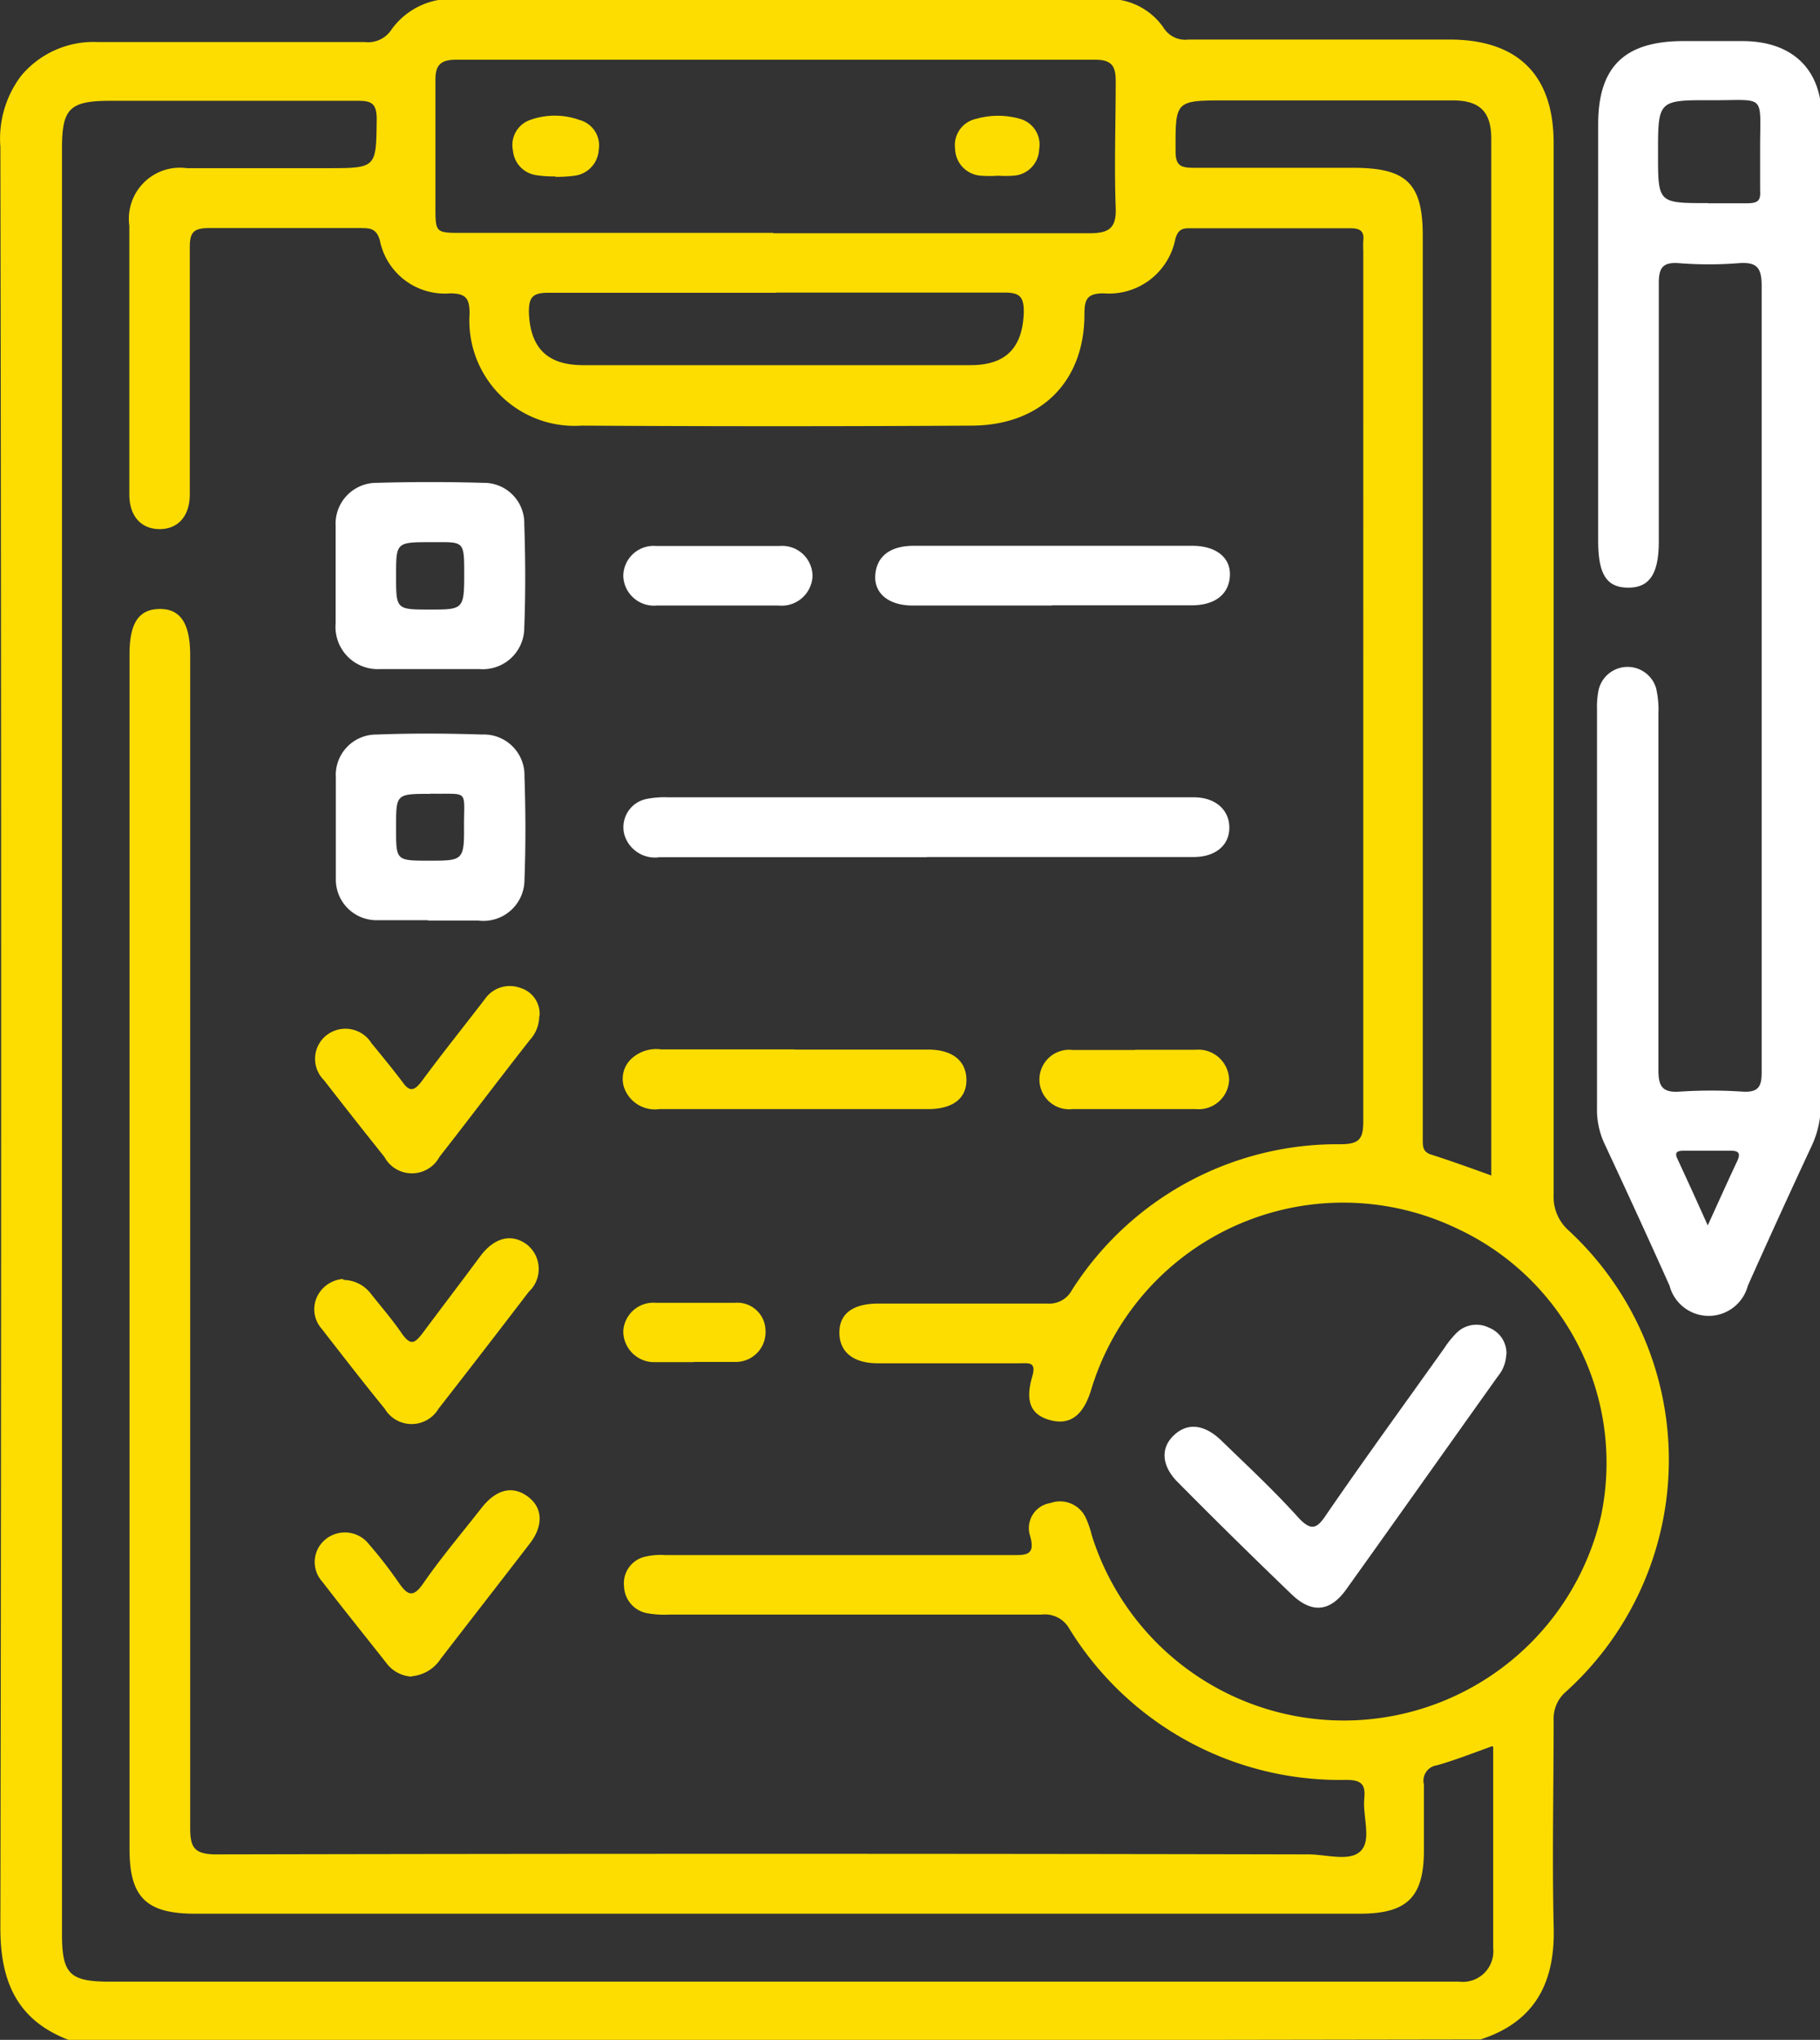 <svg xmlns="http://www.w3.org/2000/svg" viewBox="0 0 94.84 106.25"><rect x="0" y="0" width="94.84" height="106.25" fill="#333333" stroke="none"/><defs><style>.a{fill:#fddd00}.b{fill:#fff}</style></defs><path class="a" d="M40.47 15.25H28.56c-.81 0-1 .24-1 1 .06 1.82.91 2.76 2.79 2.77h20.23c1.88 0 2.72-.95 2.77-2.78 0-.79-.22-1-1-1H40.44m37.27 46V7.23c0-1.39-.58-2-2-2h-11.8c-2.69 0-2.66 0-2.65 2.66 0 .71.25.85.91.85h8.32c2.77 0 3.65.77 3.65 3.54v47.08c0 .37 0 .65.47.79 1 .32 2 .68 3.05 1.06M40.3 12.15h16.43c1 0 1.45-.21 1.41-1.31-.08-2.21 0-4.42 0-6.63 0-.79-.23-1.1-1.08-1.1H23.78c-.84 0-1.1.29-1.09 1.09v6.53c0 1.4 0 1.4 1.39 1.4H40.3m37.47 78.82c-1.05.38-2 .75-2.89 1a.81.81 0 00-.68 1v3.42c0 2.45-.87 3.31-3.34 3.31h-60.7c-2.54 0-3.41-.86-3.41-3.36V34.07c0-1.61.48-2.33 1.55-2.35s1.61.71 1.61 2.4v61.1c0 1 .21 1.37 1.35 1.37q28.46-.06 56.92 0c.93 0 2.16.4 2.73-.18s.1-1.78.18-2.7c.07-.72-.09-1-.94-1a16.54 16.54 0 01-14.43-7.88 1.46 1.46 0 00-1.44-.73h-19.4a5.08 5.08 0 01-1.15-.07 1.47 1.47 0 01-1.21-1.39 1.42 1.42 0 011-1.53 3.5 3.5 0 011.14-.11h18c.79 0 1.34.06 1-1.06a1.32 1.32 0 011.08-1.65 1.48 1.48 0 011.85.79 5 5 0 01.3.88 13.76 13.76 0 0026.54-1 13.46 13.46 0 00-7.57-15 13.72 13.72 0 00-19 8.43c-.41 1.35-1.11 1.86-2.14 1.58s-1.3-1-.93-2.27c.23-.79-.19-.69-.67-.69h-7.38c-1.3 0-2-.61-2-1.6s.71-1.5 2-1.51h8.85a1.33 1.33 0 001.26-.69 16.4 16.4 0 0114-7.61c1 0 1.19-.29 1.19-1.2V13.06a4.47 4.47 0 010-.52c.06-.5-.17-.65-.66-.65h-8.43c-.42 0-.57.14-.7.54a3.52 3.52 0 01-3.74 2.85c-.88 0-1 .33-1 1.09 0 3.51-2.27 5.78-5.86 5.8q-10.17.06-20.34 0a5.48 5.48 0 01-5.84-5.83c0-.8-.19-1.05-1-1.06a3.45 3.45 0 01-3.68-2.78c-.18-.59-.49-.62-1-.62h-7.9c-.82 0-1 .24-1 1v12.87c0 1.13-.61 1.81-1.57 1.81s-1.58-.67-1.58-1.8v-14a2.66 2.66 0 013-3h7.27c2.63 0 2.59 0 2.62-2.57 0-.84-.32-.94-1-.94H5.77c-2.13 0-2.54.39-2.54 2.47v93c0 2.1.39 2.5 2.5 2.5h70.31a1.59 1.59 0 001.77-1.74V91.01m-74 15.33c-2.87-1-3.8-3.05-3.79-5.95Q.1 54.02.02 7.65a5.43 5.43 0 011.08-3.7 4.91 4.91 0 014-1.76h13.91a1.45 1.45 0 001.39-.65 3.84 3.84 0 013.4-1.59h33.83a3.47 3.47 0 013 1.49 1.33 1.33 0 001.3.62h13.6c3.57 0 5.43 1.85 5.43 5.39v54.77a2.34 2.34 0 00.79 1.88 16.28 16.28 0 01-.13 24 1.85 1.85 0 00-.66 1.52c0 3.56-.08 7.13 0 10.68.1 2.91-.93 5-3.81 5.93z"/><path class="b" d="M88.99 63.83c.58-1.27 1.05-2.32 1.54-3.36.16-.33.12-.53-.3-.53h-2.51c-.3 0-.48.07-.31.42.5 1.08 1 2.17 1.58 3.47m0-53.24h2c.66 0 .76-.15.73-.7V7.71c0-2.86.33-2.48-2.5-2.49s-2.82 0-2.82 2.79c0 2.57 0 2.57 2.6 2.57m5.88 21.4V57.5a5 5 0 01-.48 2.2q-1.69 3.62-3.32 7.27a2.11 2.11 0 01-4.08 0c-1.12-2.5-2.27-5-3.42-7.46a4.19 4.19 0 01-.36-1.81V36.95a4.54 4.54 0 01.08-1 1.55 1.55 0 013-.1 4.94 4.94 0 01.12 1.33v18.57c0 .85.22 1.17 1.11 1.11a24.7 24.7 0 013.27 0c.83.05 1-.26 1-1V14.88c0-1-.3-1.24-1.23-1.17a19.68 19.68 0 01-3.05 0c-.92-.08-1.09.28-1.08 1.11V28.2c0 1.7-.49 2.42-1.61 2.41s-1.55-.71-1.55-2.45V6.48c0-3 1.37-4.34 4.45-4.34h3.06c2.62 0 4.14 1.48 4.14 4v25.83M48.28 44.65H34.37a1.66 1.66 0 01-1.84-1.2 1.5 1.5 0 011.14-1.83 4.77 4.77 0 011.15-.09h27.39c1.13 0 1.85.66 1.85 1.58s-.72 1.53-1.86 1.53H48.3m30.19 25.9a1.87 1.87 0 01-.43 1.14c-2.64 3.7-5.26 7.41-7.91 11.11-.85 1.19-1.82 1.26-2.88.22q-3-2.88-5.88-5.79c-.86-.85-.93-1.78-.23-2.45s1.58-.61 2.49.27c1.35 1.31 2.73 2.59 4 4 .7.76 1 .56 1.48-.17 2-2.91 4.09-5.78 6.14-8.66a4.81 4.81 0 01.66-.81 1.47 1.47 0 011.67-.24 1.43 1.43 0 01.9 1.4M22.48 28.24c-1.84 0-1.84 0-1.84 1.75s0 1.76 1.74 1.76 1.81 0 1.81-1.81 0-1.7-1.7-1.7m-5 1.74v-2.59a2.13 2.13 0 012.13-2.24q2.79-.08 5.58 0a2.1 2.1 0 012.12 2.15c.06 1.79.07 3.59 0 5.39a2.16 2.16 0 01-2.34 2.16h-5.16a2.2 2.2 0 01-2.33-2.38v-2.49m4.95 11.37c-1.8 0-1.8 0-1.8 1.72v.1c0 1.66 0 1.66 1.73 1.66s1.83 0 1.81-1.8c0-1.95.27-1.65-1.74-1.69m-.11 6.59H19.7a2.12 2.12 0 01-2.2-2.16v-5.28a2.11 2.11 0 012.14-2.23c1.82-.07 3.65-.06 5.47 0a2.12 2.12 0 012.22 2.17c.06 1.79.07 3.59 0 5.38a2.14 2.14 0 01-2.41 2.14h-2.63m32.52-16.41h-7.26c-1.21 0-2-.61-1.94-1.57s.74-1.54 2-1.54h14.53c1.22 0 2 .61 1.95 1.56s-.75 1.54-2 1.54h-7.26"/><path class="a" d="M41.42 54.67h6.94c1.3 0 2 .61 2 1.59s-.74 1.51-2 1.51h-14a1.7 1.7 0 01-1.79-1 1.43 1.43 0 01.33-1.62 1.91 1.91 0 011.55-.49h6.94M28.1 52.95a1.85 1.85 0 01-.49 1.22c-1.57 2-3.13 4.07-4.71 6.09a1.63 1.63 0 01-2.87 0q-1.6-2-3.15-4a1.56 1.56 0 01.18-2.37 1.6 1.6 0 012.3.45c.55.67 1.1 1.34 1.6 2 .36.51.59.53 1 0 1.07-1.45 2.2-2.86 3.3-4.29a1.58 1.58 0 011.86-.59 1.41 1.41 0 011 1.42m-10.2 13.79a1.81 1.81 0 011.4.71c.54.68 1.11 1.34 1.6 2.05s.7.53 1.11 0c1-1.34 2-2.65 3-4 .75-1 1.65-1.18 2.42-.61a1.62 1.62 0 01.11 2.46q-2.34 3.06-4.71 6.1a1.63 1.63 0 01-2.8 0c-1.12-1.37-2.2-2.77-3.29-4.17a1.53 1.53 0 01-.2-1.74 1.63 1.63 0 011.3-.85m3.59 20.71a1.75 1.75 0 01-1.31-.7c-1.12-1.42-2.25-2.82-3.35-4.25a1.52 1.52 0 01.2-2.22 1.59 1.59 0 012.24.28 22.71 22.71 0 011.55 2c.45.65.75.82 1.3 0 .93-1.34 2-2.6 3-3.88.78-1 1.63-1.19 2.42-.61s.83 1.52.1 2.46c-1.54 2-3.1 4-4.64 6a2 2 0 01-1.5.9"/><path class="b" d="M37.4 31.54h-3.16a1.6 1.6 0 01-1.76-1.53 1.58 1.58 0 011.72-1.57h6.42a1.58 1.58 0 011.72 1.58 1.61 1.61 0 01-1.78 1.52H37.4"/><path class="a" d="M59.13 54.68h3.16a1.61 1.61 0 011.76 1.54 1.59 1.59 0 01-1.74 1.55h-6.42a1.55 1.55 0 110-3.08h3.26M36.16 70.95h-2a1.61 1.61 0 01-1.68-1.62 1.57 1.57 0 011.7-1.47h4.11a1.47 1.47 0 011.6 1.43 1.55 1.55 0 01-1.52 1.65h-2.21M28.92 9.19a5.92 5.92 0 01-1-.07 1.42 1.42 0 01-1.19-1.28 1.38 1.38 0 01.89-1.59 3.8 3.8 0 012.58 0 1.37 1.37 0 011 1.55 1.44 1.44 0 01-1.24 1.35 6.69 6.69 0 01-1 .06m23.08-.06a6.1 6.1 0 01-.95 0 1.44 1.44 0 01-1.32-1.4 1.4 1.4 0 011.1-1.56 4.14 4.14 0 012.28 0 1.39 1.39 0 011 1.59 1.42 1.42 0 01-1.33 1.37 5.62 5.62 0 01-.84 0z"/></svg>